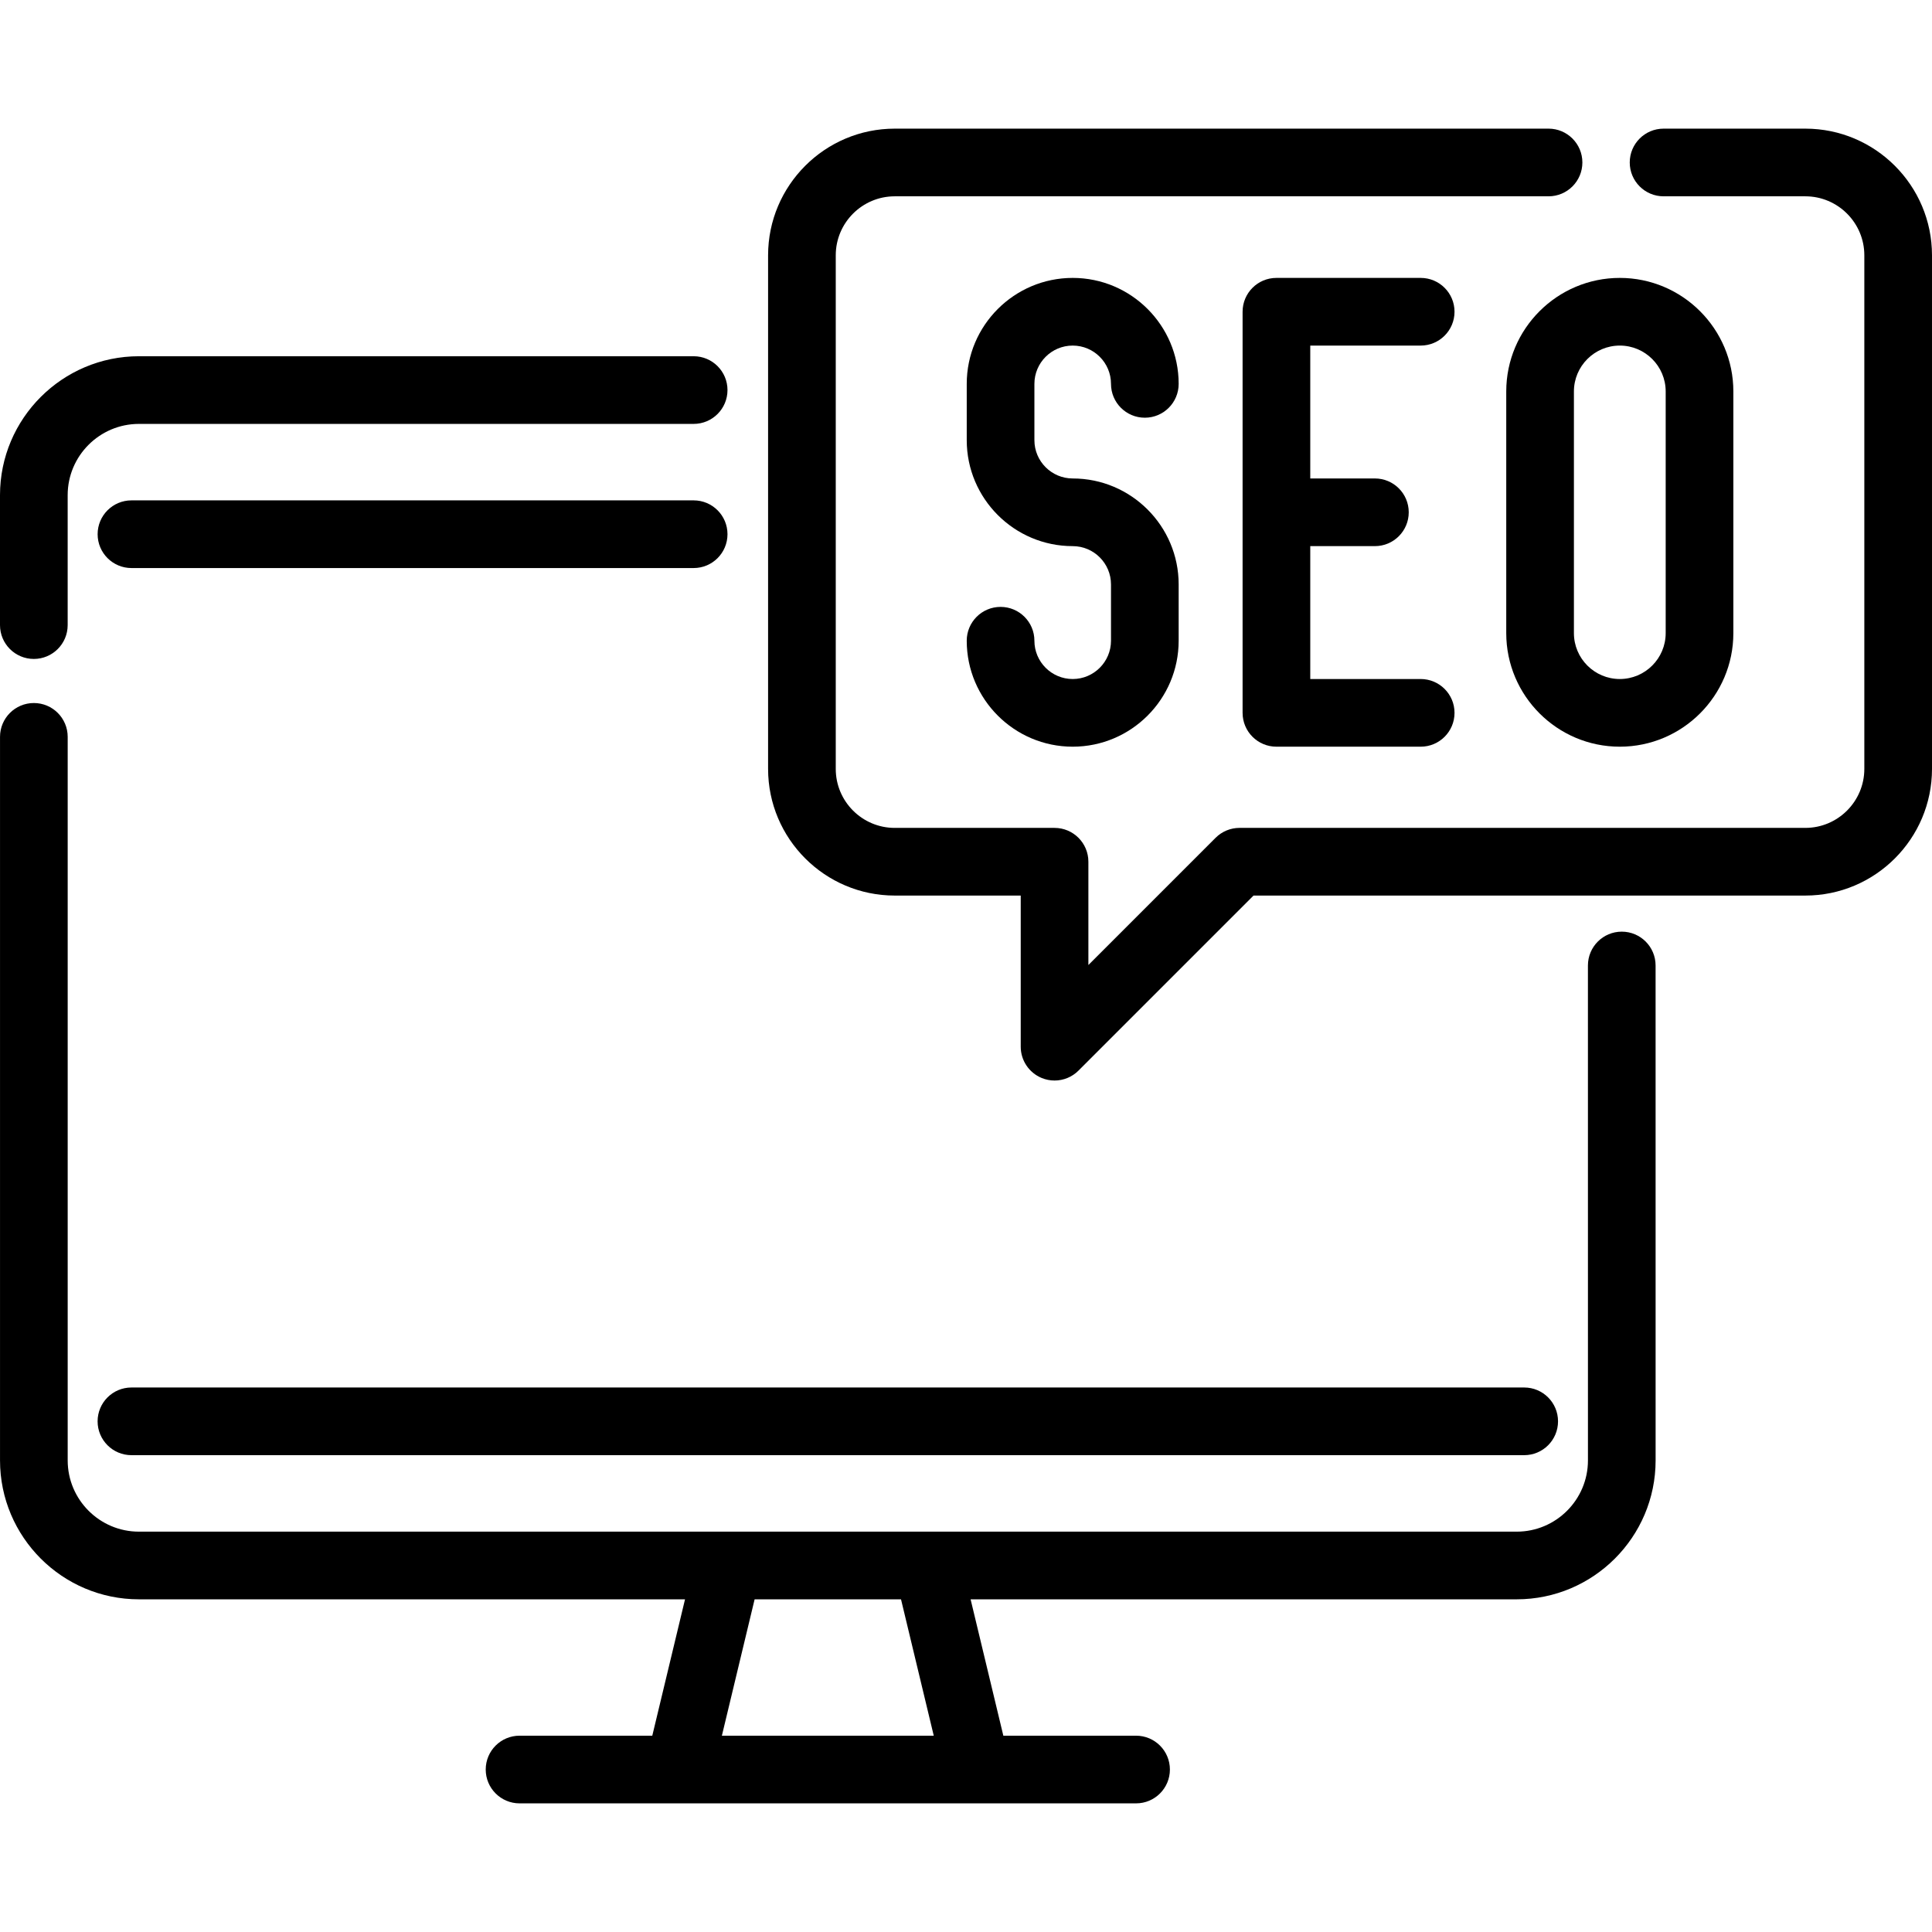 <?xml version="1.0" encoding="iso-8859-1"?>
<!-- Generator: Adobe Illustrator 19.0.0, SVG Export Plug-In . SVG Version: 6.00 Build 0)  -->
<svg version="1.1" id="Layer_1" xmlns="http://www.w3.org/2000/svg" xmlns:xlink="http://www.w3.org/1999/xlink" x="0px" y="0px"
	 viewBox="0 0 512 512" style="enable-background:new 0 0 512 512;" xml:space="preserve">
<g>
	<g>
		<path d="M183.826,94.407H36.823C16.519,94.407,0,110.919,0,131.217v34.443c0,4.952,4.015,8.966,8.966,8.966
			s8.967-4.015,8.967-8.966v-34.443c0-10.409,8.474-18.878,18.889-18.878h147.003c4.952,0,8.967-4.015,8.967-8.966
			S188.777,94.407,183.826,94.407z"/>
	</g>
</g>
<g>
	<g>
		<path d="M438.748,255.864c0.001-4.952-4.013-8.966-8.965-8.966s-8.966,4.015-8.966,8.966l0.006,131.159
			c0,10.411-8.47,18.881-18.881,18.881H36.82c-10.411,0-18.881-8.47-18.881-18.881V195.275c0-4.952-4.015-8.966-8.967-8.966
			s-8.966,4.015-8.966,8.966v191.747c0,20.299,16.515,36.814,36.814,36.814h144.718l-8.676,36.139h-35.174
			c-4.952,0-8.966,4.015-8.966,8.966s4.015,8.967,8.966,8.967h42.242h78.898h42.243c4.952,0,8.966-4.015,8.966-8.967
			s-4.015-8.966-8.966-8.966h-35.174l-8.676-36.139H401.94c20.299,0,36.814-16.515,36.814-36.817L438.748,255.864z M191.306,459.975
			l8.676-36.139h38.797l8.676,36.139H191.306z"/>
	</g>
</g>
<g>
	<g>
		<path d="M403.928,367.701H34.832c-4.952,0-8.966,4.015-8.966,8.966s4.015,8.967,8.966,8.967h369.096
			c4.952,0,8.966-4.015,8.966-8.967S408.88,367.701,403.928,367.701z"/>
	</g>
</g>
<g>
	<g>
		<path d="M183.826,132.604H34.838c-4.952,0-8.966,4.015-8.966,8.966s4.015,8.967,8.966,8.967h148.988
			c4.952,0,8.966-4.015,8.966-8.967S188.777,132.604,183.826,132.604z"/>
	</g>
</g>
<g>
	<g>
		<path d="M478.434,34.092h-37.568c-4.952,0-8.967,4.015-8.967,8.966s4.015,8.966,8.967,8.966h37.568
			c8.62,0,15.633,7.013,15.633,15.633v136.109c0,8.62-7.013,15.633-15.633,15.633H328.485c-2.378,0-4.659,0.944-6.34,2.627
			l-33.711,33.711v-27.369c0-4.952-4.015-8.967-8.966-8.967h-42.351c-8.62,0-15.633-7.013-15.633-15.633V67.658
			c0-8.62,7.013-15.633,15.633-15.633H410.38c4.952,0,8.966-4.015,8.966-8.966s-4.015-8.967-8.966-8.967H237.118
			c-18.508,0-33.566,15.058-33.566,33.566v136.109c0,18.508,15.058,33.566,33.566,33.566h33.384v40.05
			c0,3.626,2.184,6.896,5.535,8.284c1.109,0.459,2.274,0.683,3.43,0.683c2.334,0,4.627-0.911,6.342-2.627l46.39-46.39h146.234
			c18.508,0,33.566-15.058,33.566-33.566V67.658C512,49.15,496.943,34.092,478.434,34.092z"/>
	</g>
</g>
<g>
	<g>
		<path d="M429.264,73.649c-16.593,0-30.093,13.5-30.093,30.093v64.046c0,16.593,13.5,30.093,30.093,30.093
			s30.093-13.5,30.093-30.093v-64.046C459.357,87.149,445.857,73.649,429.264,73.649z M441.424,167.787
			c0,6.705-5.455,12.16-12.16,12.16c-6.705,0-12.16-5.455-12.16-12.16v-64.046c0-6.705,5.455-12.16,12.16-12.16
			c6.705,0,12.16,5.455,12.16,12.16V167.787z"/>
	</g>
</g>
<g>
	<g>
		<path d="M376.498,179.947h-29.264V144.73h17.13c4.952,0,8.967-4.015,8.967-8.966s-4.015-8.966-8.967-8.966h-17.13V91.582h29.264
			c4.952,0,8.966-4.015,8.966-8.967c0-4.952-4.015-8.966-8.966-8.966h-38.231c-4.952,0-8.967,4.015-8.967,8.966v106.299
			c0,4.952,4.015,8.967,8.967,8.967h38.231c4.952,0,8.966-4.015,8.966-8.967S381.45,179.947,376.498,179.947z"/>
	</g>
</g>
<g>
	<g>
		<path d="M284.277,126.798c-5.596,0-10.149-4.553-10.149-10.149v-14.919c-0.001-5.596,4.553-10.149,10.149-10.149
			s10.149,4.553,10.149,10.149c0,4.952,4.015,8.967,8.966,8.967s8.966-4.015,8.966-8.967c0-15.485-12.597-28.082-28.082-28.082
			s-28.082,12.597-28.082,28.082v14.919c0,15.485,12.597,28.082,28.082,28.082c5.596,0,10.149,4.553,10.149,10.149v14.919
			c0,5.596-4.553,10.149-10.149,10.149s-10.149-4.553-10.149-10.149c0-4.952-4.015-8.966-8.967-8.966s-8.966,4.015-8.966,8.966
			c0,15.485,12.597,28.082,28.082,28.082s28.082-12.597,28.082-28.082V154.88C312.359,139.396,299.761,126.798,284.277,126.798z"/>
	</g>
</g>
<g>
</g>
<g>
</g>
<g>
</g>
<g>
</g>
<g>
</g>
<g>
</g>
<g>
</g>
<g>
</g>
<g>
</g>
<g>
</g>
<g>
</g>
<g>
</g>
<g>
</g>
<g>
</g>
<g>
</g>
</svg>
